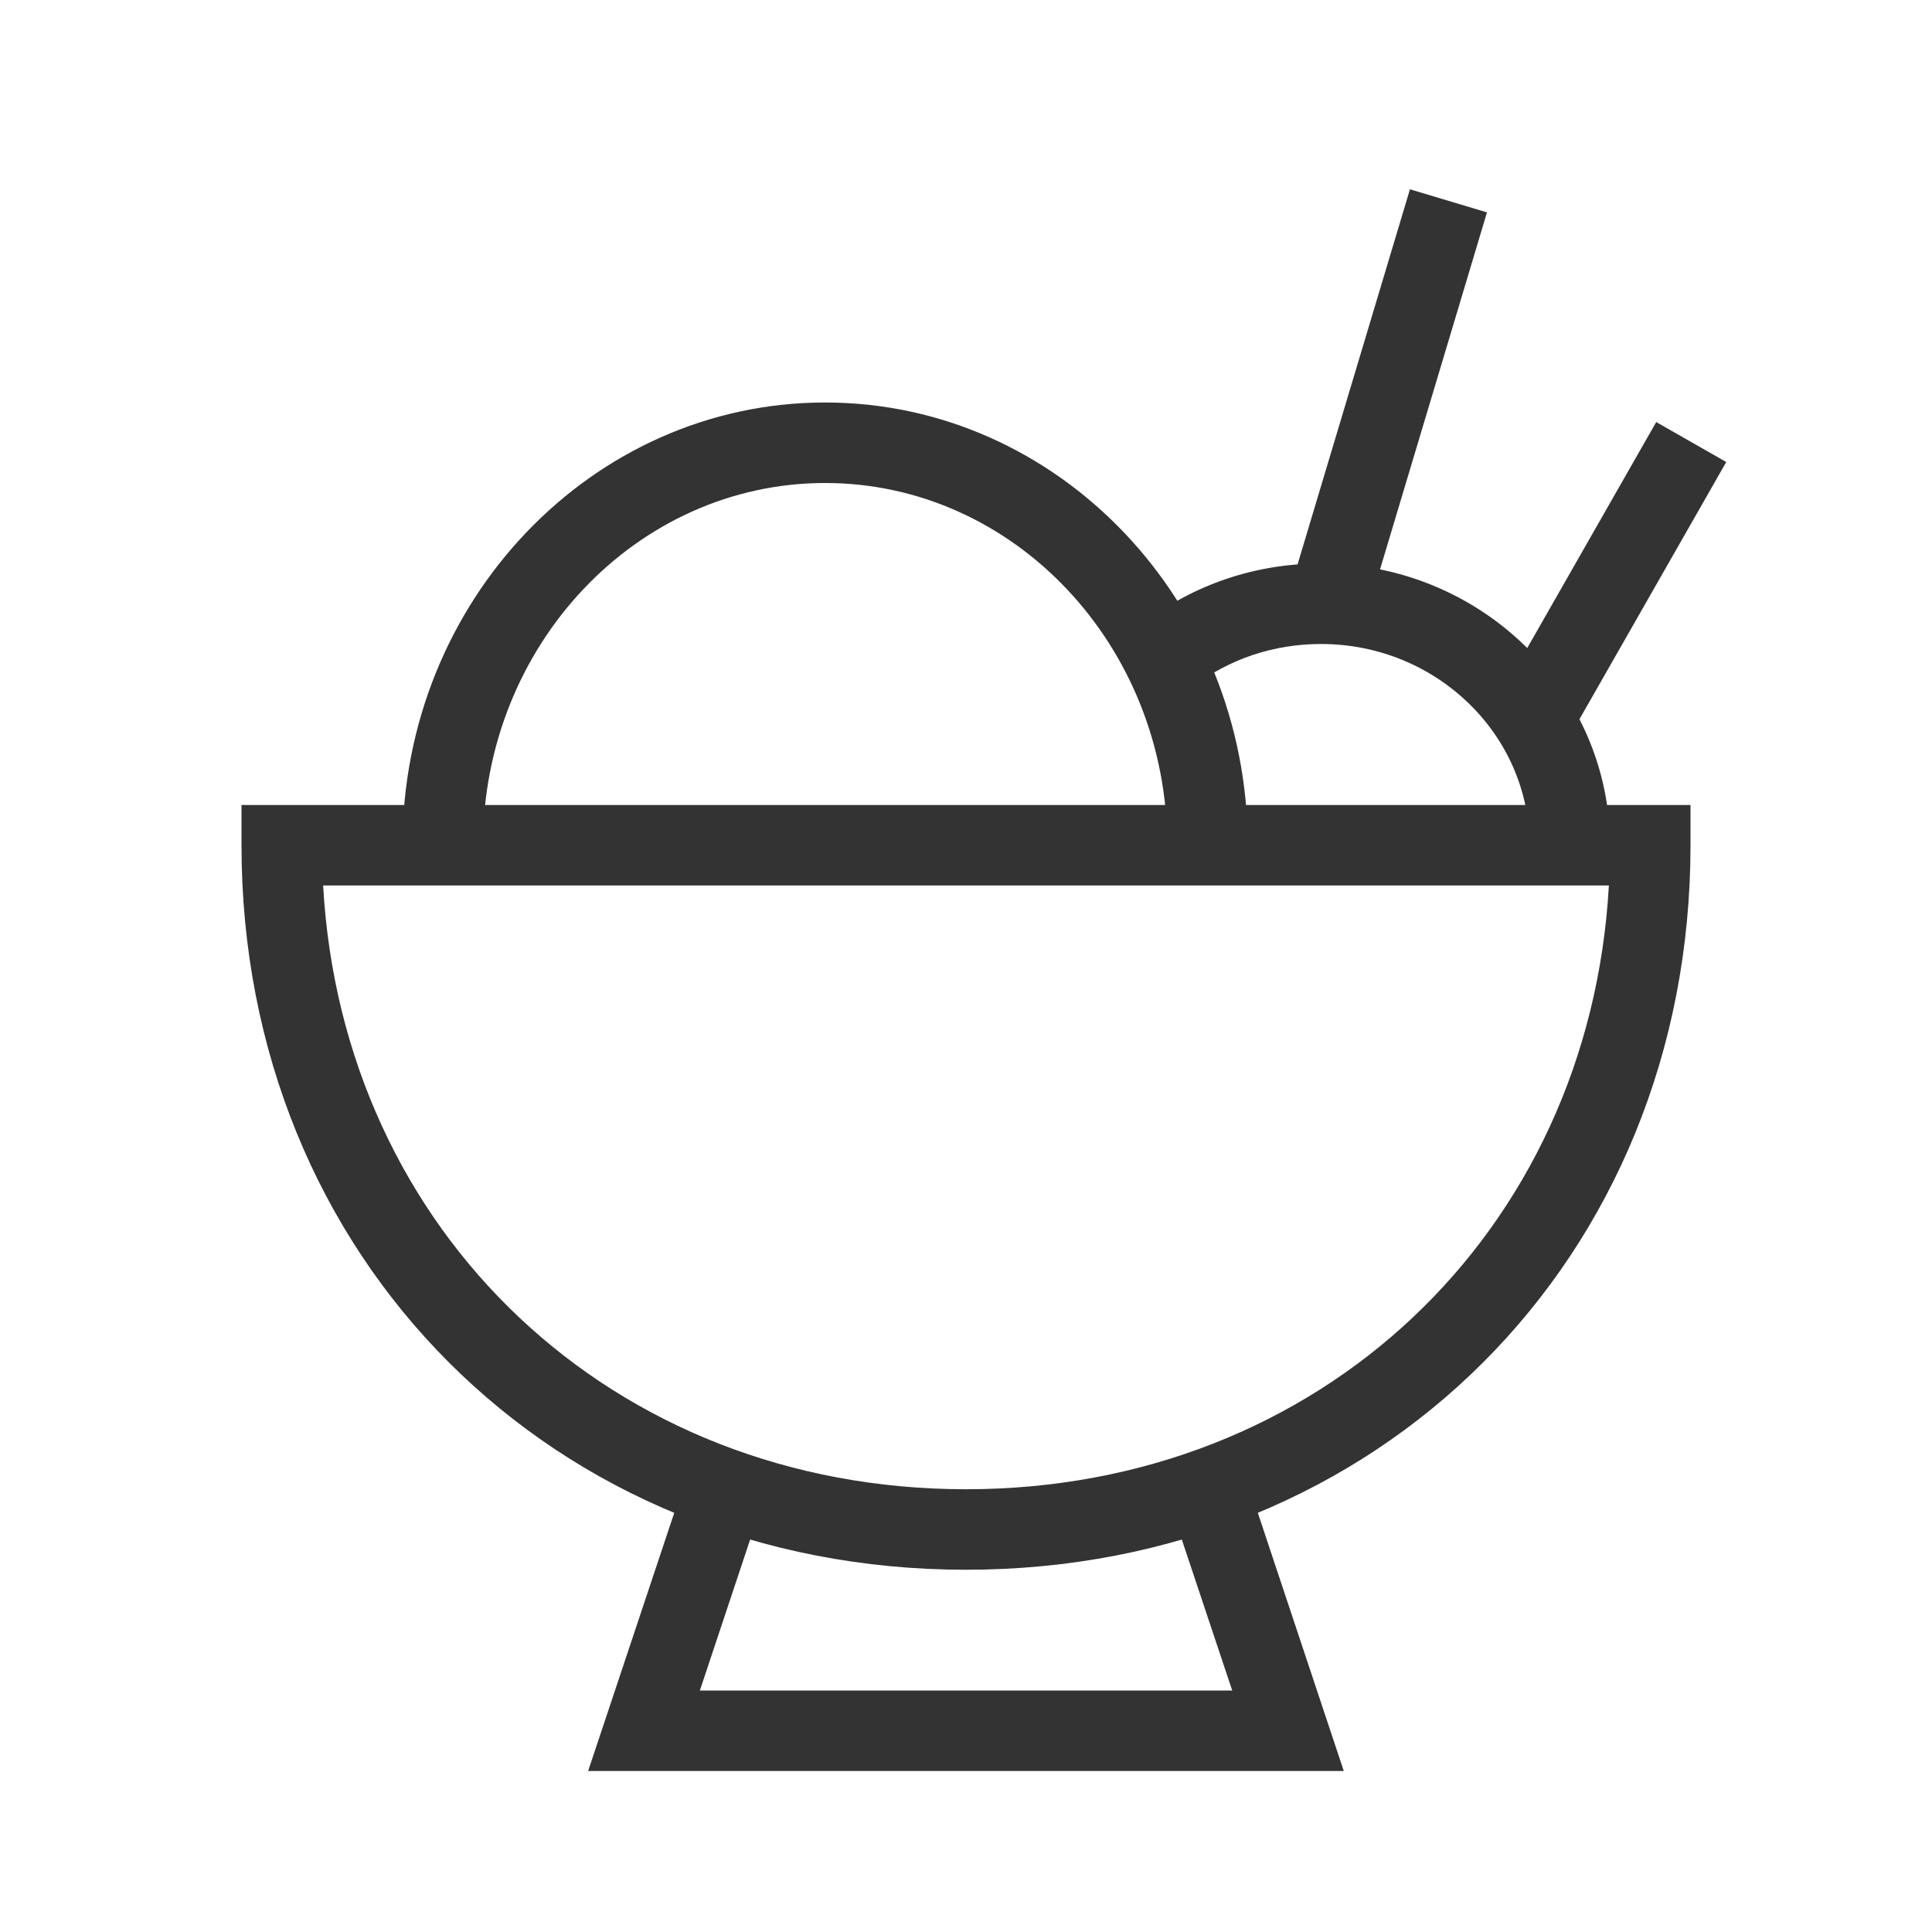 <?xml version="1.0" encoding="iso-8859-1"?>
<svg version="1.1" id="&#x56FE;&#x5C42;_1" xmlns="http://www.w3.org/2000/svg" xmlns:xlink="http://www.w3.org/1999/xlink" x="0px"
	 y="0px" viewBox="0 0 24 24" style="enable-background:new 0 0 24 24;" xml:space="preserve">
<path style="fill:#333333;" d="M12,19.5c-5.131,0-9-3.869-9-9V10h18v0.5C21,15.631,17.131,19.5,12,19.5z M4.014,11
	c0.241,4.31,3.593,7.5,7.986,7.5s7.745-3.19,7.986-7.5H4.014z"/>
<path style="fill:#333333;" d="M15.5,10.5h-1c0-2.481-1.906-4.5-4.25-4.5C7.907,6,6,8.019,6,10.5H5C5,7.467,7.355,5,10.25,5
	C13.145,5,15.5,7.467,15.5,10.5z"/>
<path style="fill:#333333;" d="M20,10.5h-1C19,9.122,17.839,8,16.411,8c-0.591,0-1.146,0.187-1.606,0.54l-0.609-0.794
	C14.833,7.258,15.599,7,16.411,7C18.39,7,20,8.57,20,10.5z"/>
<rect x="14.64" y="4.5" transform="matrix(0.287 -0.958 0.958 0.287 7.504 20.086)" style="fill:#333333;" width="5.22" height="0.999"/>
<rect x="17.984" y="6.75" transform="matrix(0.496 -0.869 0.869 0.496 3.789 21.026)" style="fill:#333333;" width="4.031" height="1.001"/>
<polygon style="fill:#333333;" points="16.693,22 7.306,22 8.526,18.342 9.474,18.658 8.694,21 15.307,21 14.525,18.658 
	15.475,18.342 "/>
</svg>






